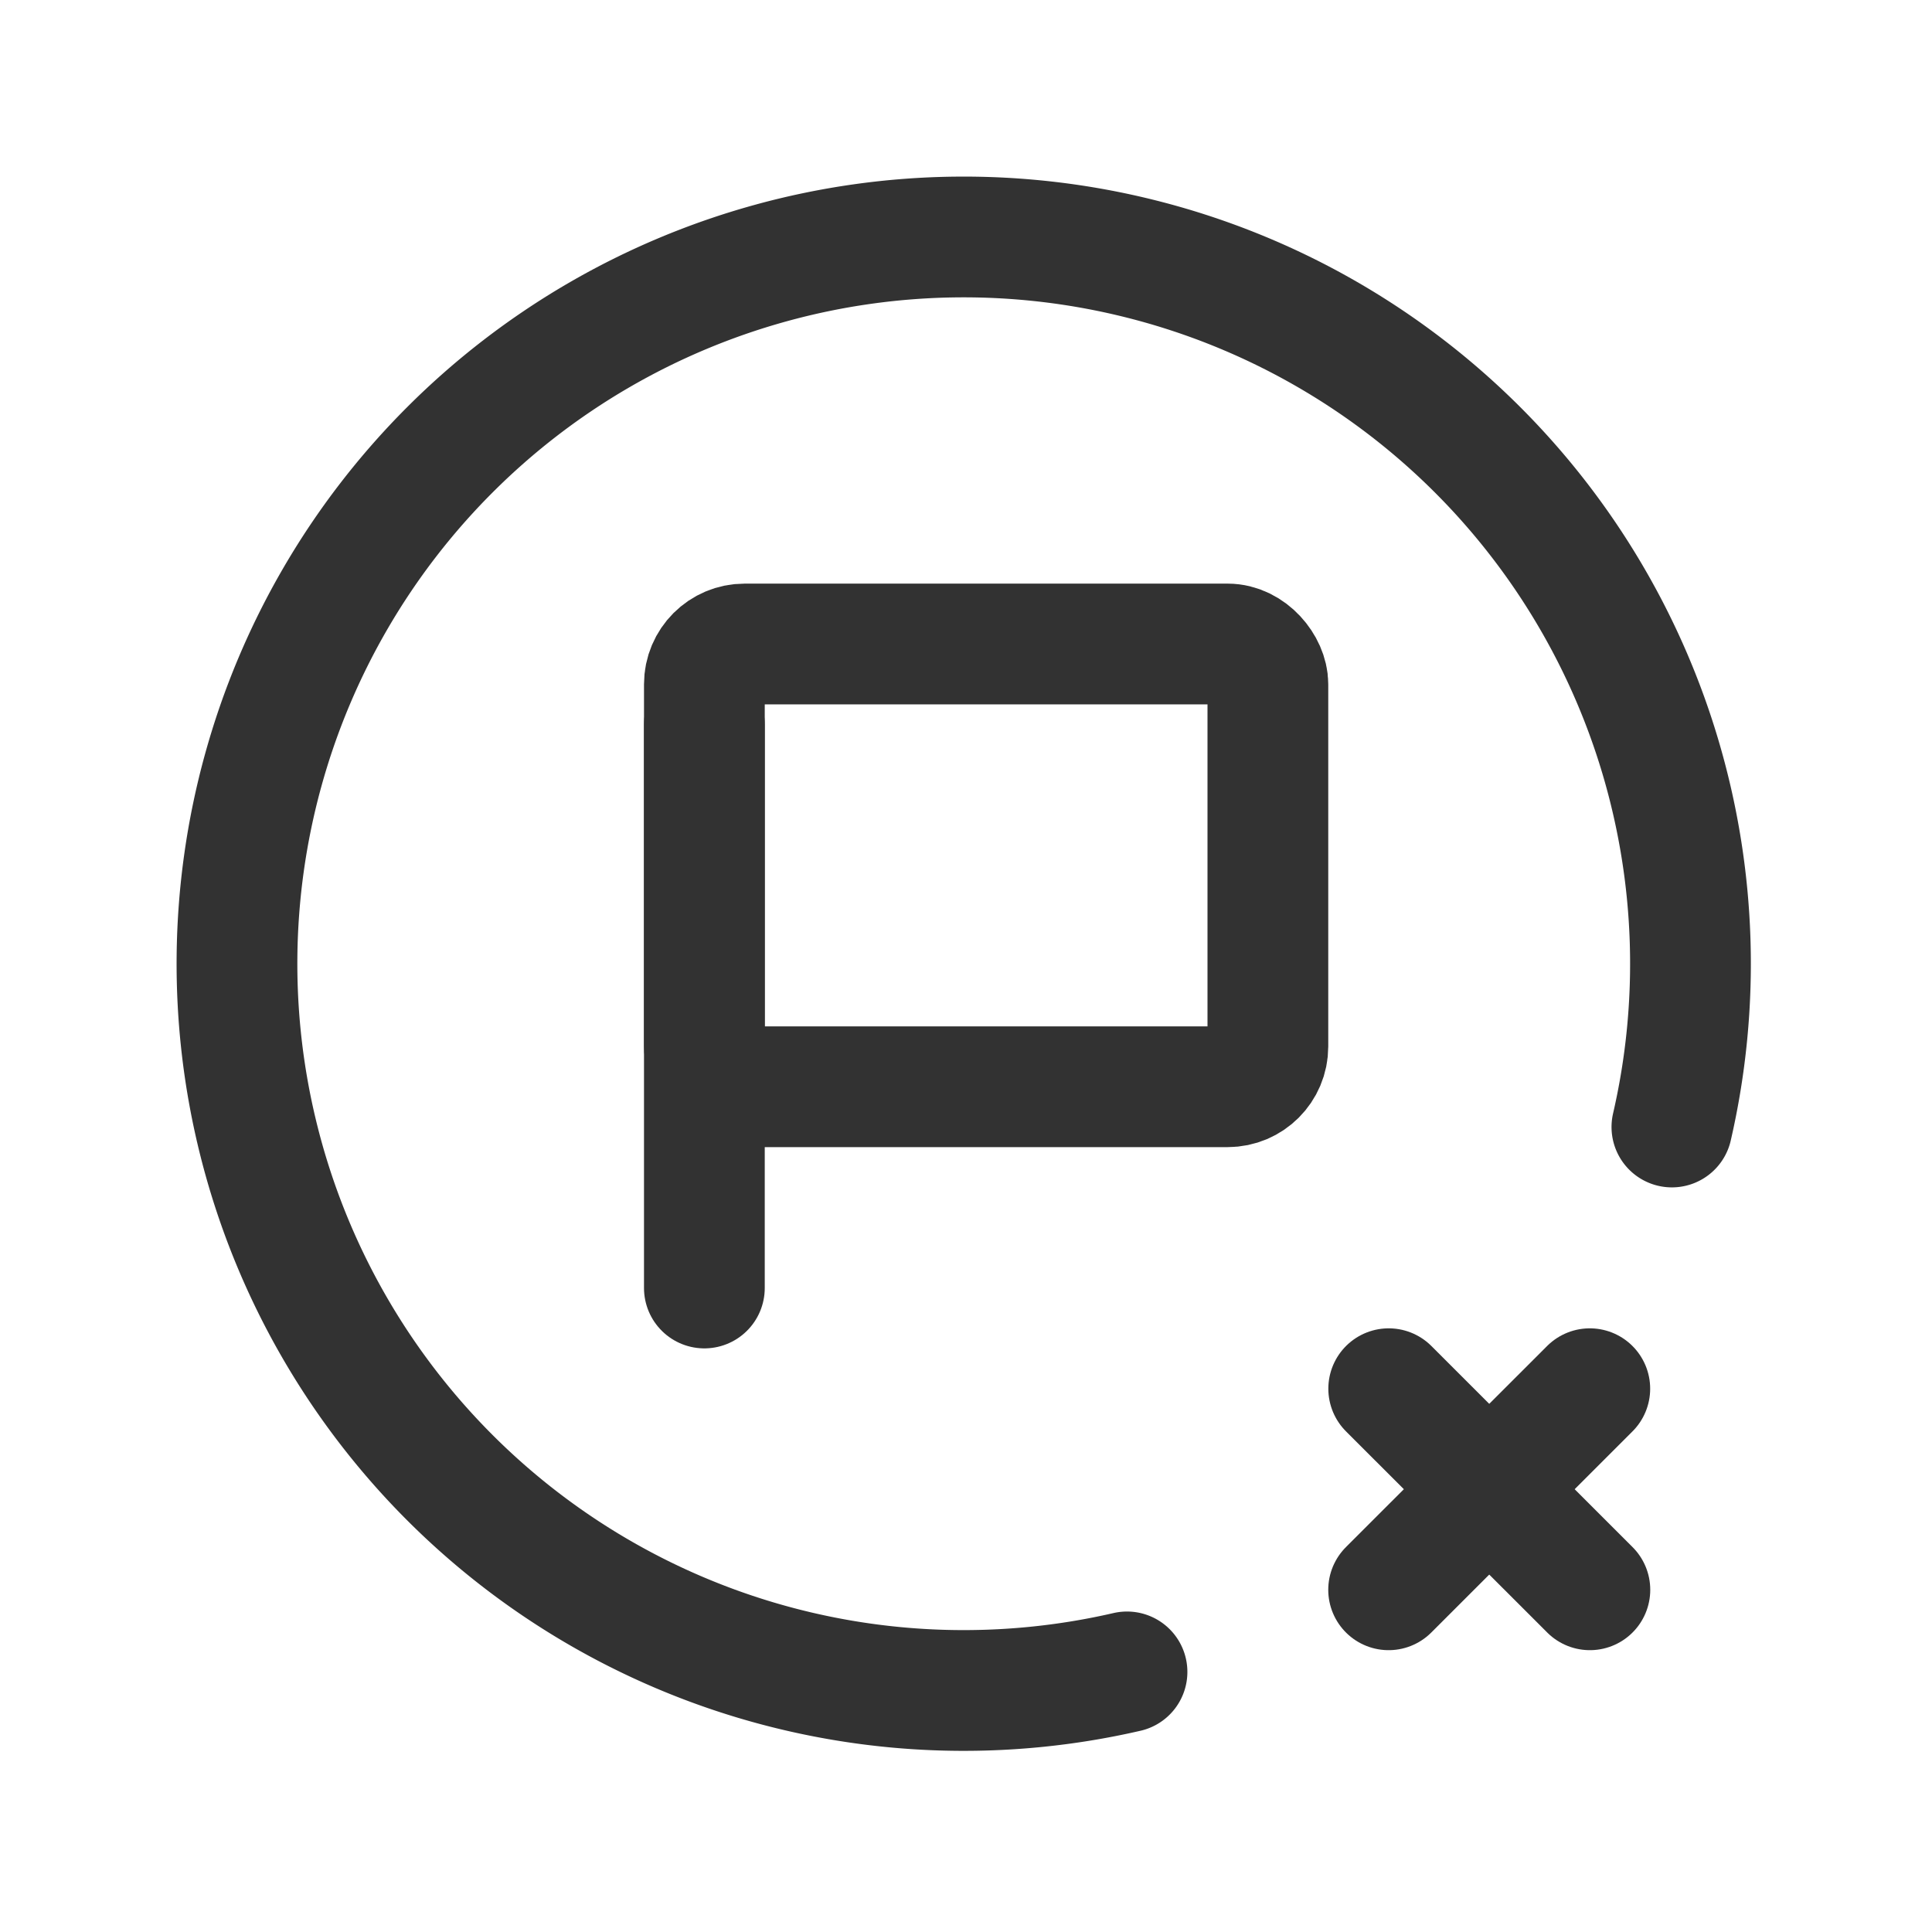 <svg id="Layer_3" data-name="Layer 3" xmlns="http://www.w3.org/2000/svg" viewBox="0 0 24 24"><path d="M0,0H24V24H0Z" fill="none"/><rect x="8.75" y="8" width="7" height="5.5" rx="0.5" stroke-width="1.5" stroke="#323232" stroke-linecap="round" stroke-linejoin="round" fill="none"/><line x1="8.75" y1="9" x2="8.75" y2="16" fill="none" stroke="#323232" stroke-linecap="round" stroke-linejoin="round" stroke-width="1.5"/><path d="M19.749,17.251,17.25,19.749" fill="none" stroke="#323232" stroke-linecap="round" stroke-linejoin="round" stroke-width="1.5"/><path d="M17.251,17.251,19.75,19.749" fill="none" stroke="#323232" stroke-linecap="round" stroke-linejoin="round" stroke-width="1.5"/><path d="M20.769,14A9.028,9.028,0,1,0,14,20.769" fill="none" stroke="#323232" stroke-linecap="round" stroke-linejoin="round" stroke-width="1.5"/></svg>